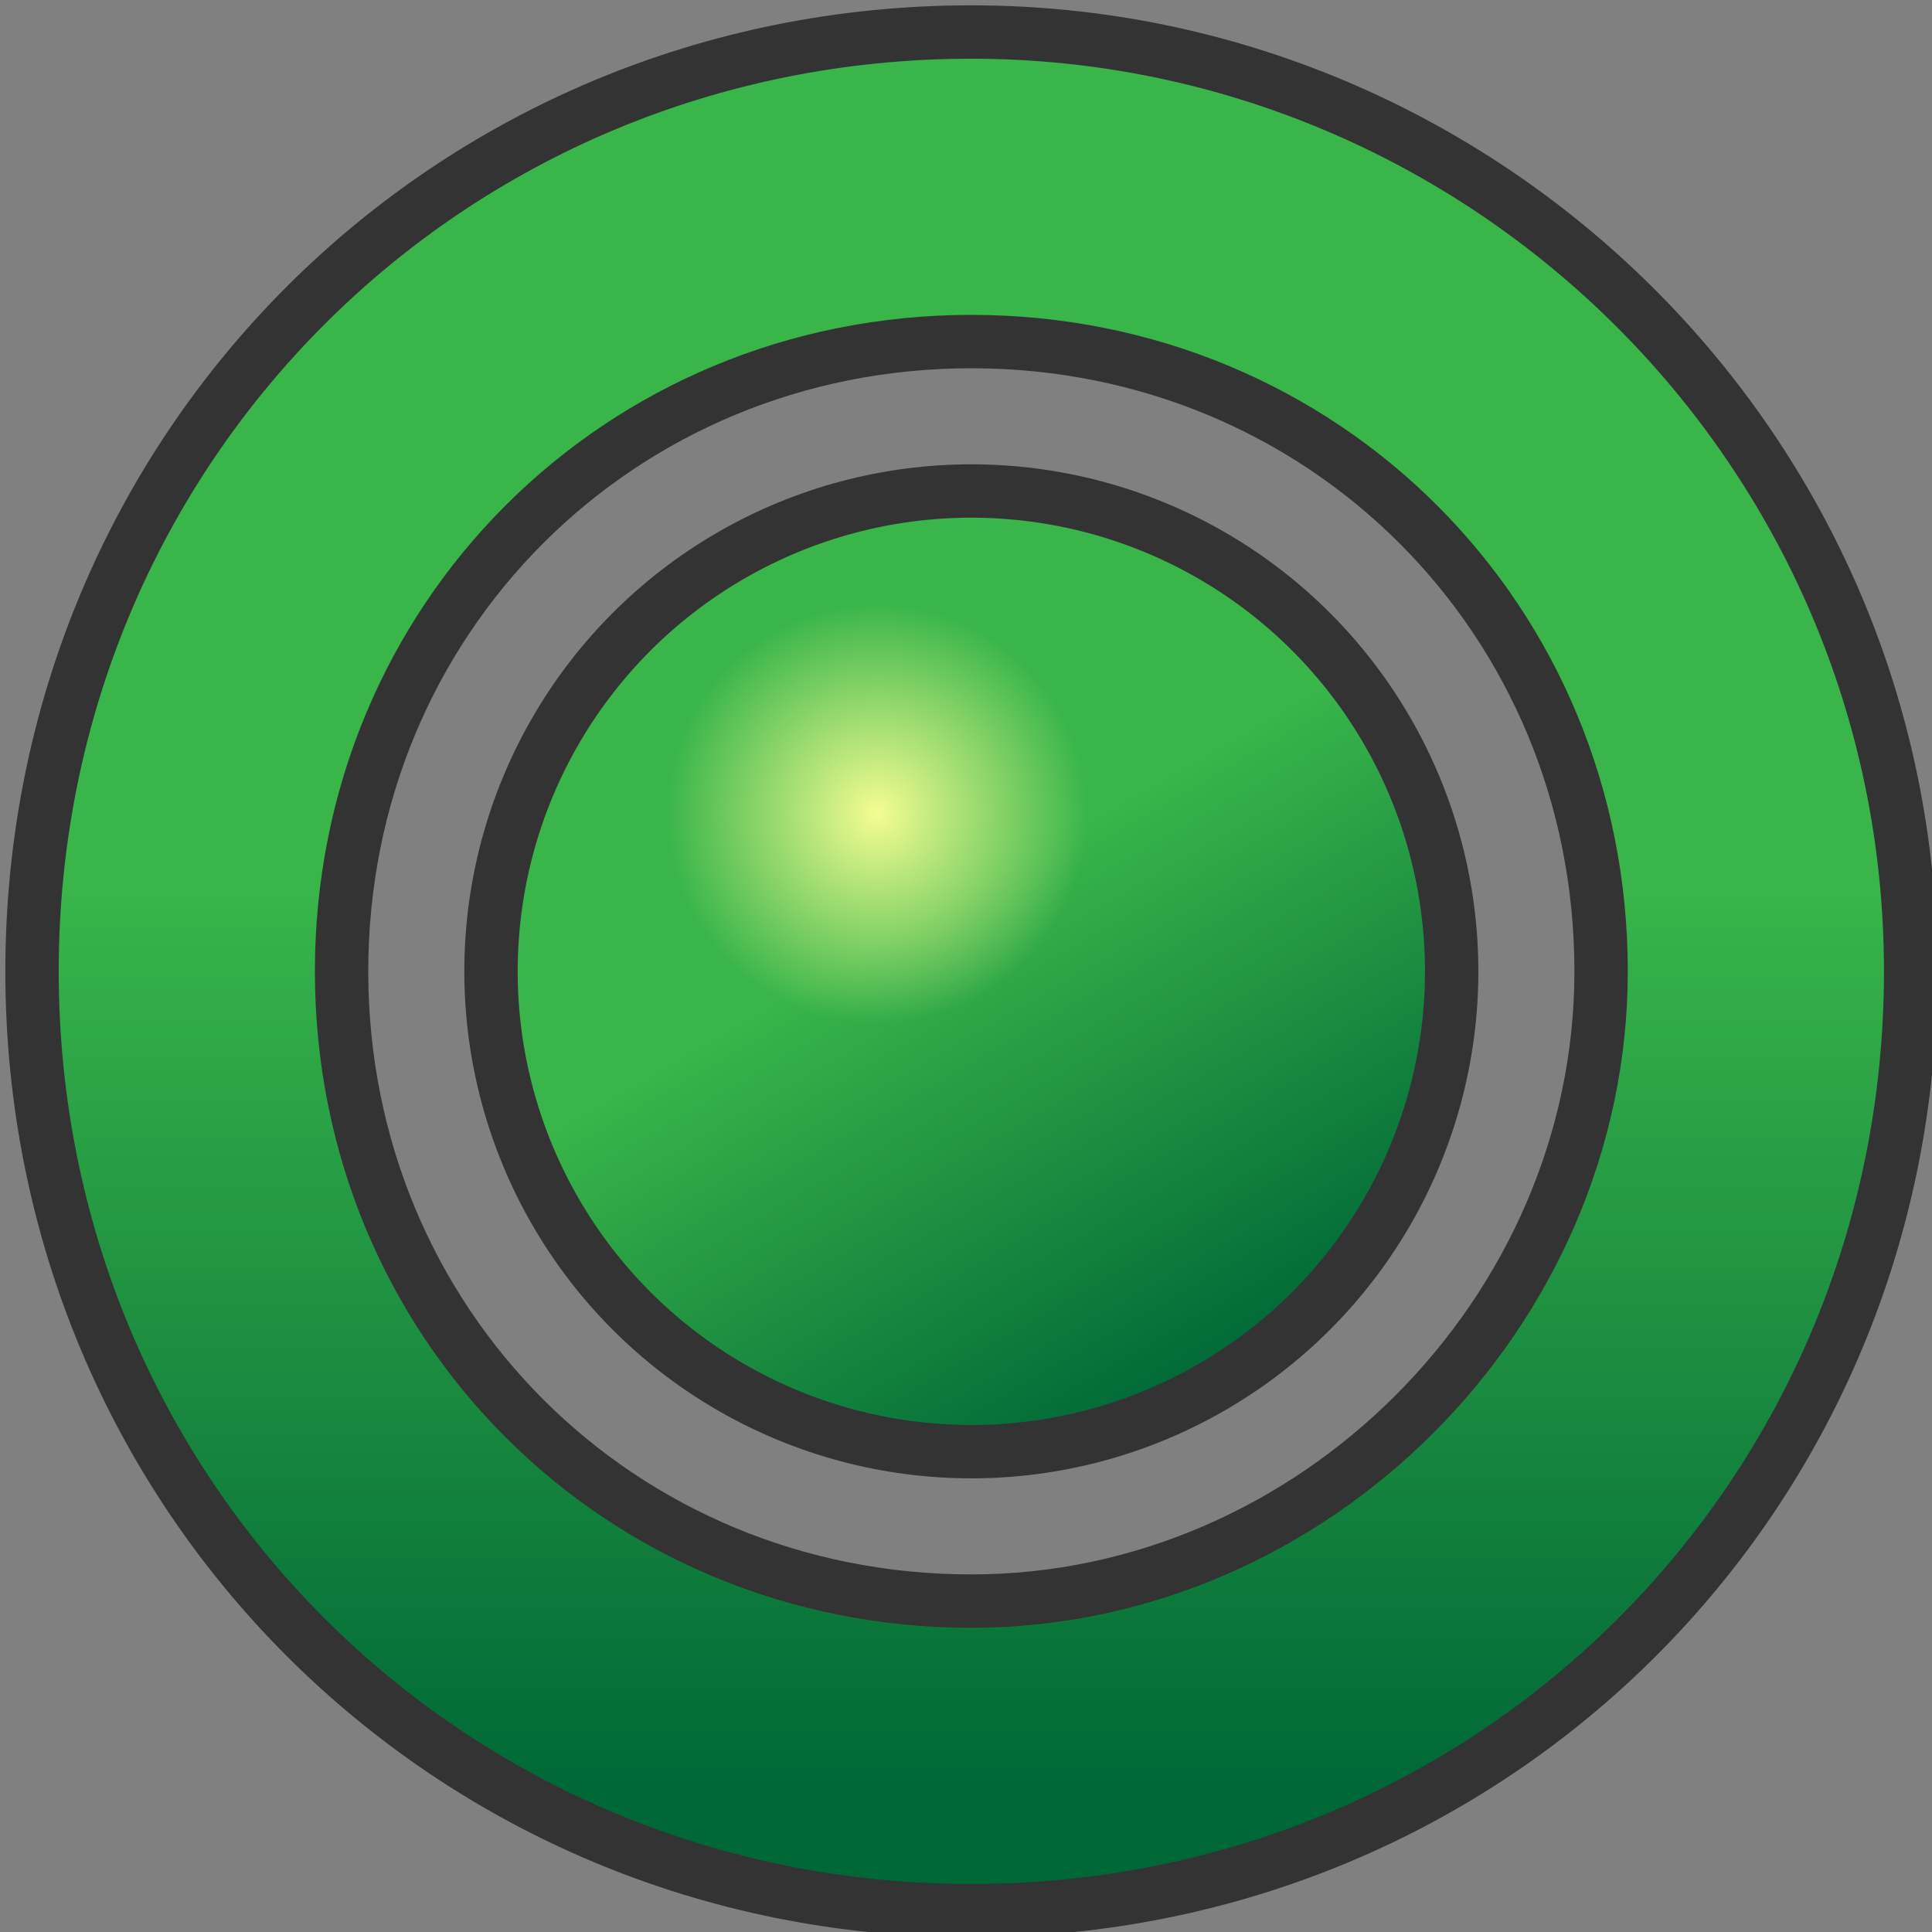 <?xml version="1.0" encoding="utf-8"?>
<!-- Generator: Adobe Illustrator 20.1.0, SVG Export Plug-In . SVG Version: 6.00 Build 0)  -->
<svg version="1.1" id="Capa_1" xmlns="http://www.w3.org/2000/svg" xmlns:xlink="http://www.w3.org/1999/xlink" x="0px" y="0px"
	 viewBox="0 0 18.1 18.1" style="enable-background:new 0 0 18.1 18.1;" xml:space="preserve">
<rect x="0" y="0" width="18.1" height="18.1" fill="#808080" stroke="none"/>
<style type="text/css">
	.st0{fill:url(#SVGID_1_);stroke:#333333;stroke-width:0.5;stroke-linecap:round;stroke-linejoin:round;stroke-miterlimit:10;}
	.st1{fill:url(#SVGID_2_);stroke:#333333;stroke-width:0.5;stroke-linecap:round;stroke-linejoin:round;stroke-miterlimit:10;}
	.st2{fill:url(#SVGID_3_);}
</style>
<g>
	<g>
		<linearGradient id="SVGID_1_" gradientUnits="userSpaceOnUse" x1="9.066" y1="16.73" x2="9.066" y2="2.021">
			<stop  offset="0" style="stop-color:#006837"/>
			<stop  offset="0.57" style="stop-color:#39B54A"/>
		</linearGradient>
		<path class="st0" d="M9.1,0.3c-4.9,0-8.8,3.9-8.8,8.8c0,4.9,3.9,8.8,8.8,8.8c4.9,0,8.8-3.9,8.8-8.8C17.9,4.2,13.9,0.3,9.1,0.3z
			 M9.1,15c-3.3,0-5.9-2.6-5.9-5.9c0-3.3,2.6-5.9,5.9-5.9S15,5.8,15,9.1C15,12.3,12.3,15,9.1,15z"/>
		<linearGradient id="SVGID_2_" gradientUnits="userSpaceOnUse" x1="11.299" y1="12.935" x2="6.833" y2="5.199">
			<stop  offset="0" style="stop-color:#006837"/>
			<stop  offset="0.57" style="stop-color:#39B54A"/>
		</linearGradient>
		<circle class="st1" cx="9.1" cy="9.1" r="4.5"/>
	</g>
	<radialGradient id="SVGID_3_" cx="8.216" cy="7.62" r="1.973" gradientUnits="userSpaceOnUse">
		<stop  offset="0" style="stop-color:#F4FD92"/>
		<stop  offset="1" style="stop-color:#F4FD92;stop-opacity:0"/>
	</radialGradient>
	<circle class="st2" cx="8.2" cy="7.6" r="2"/>
</g>
</svg>
